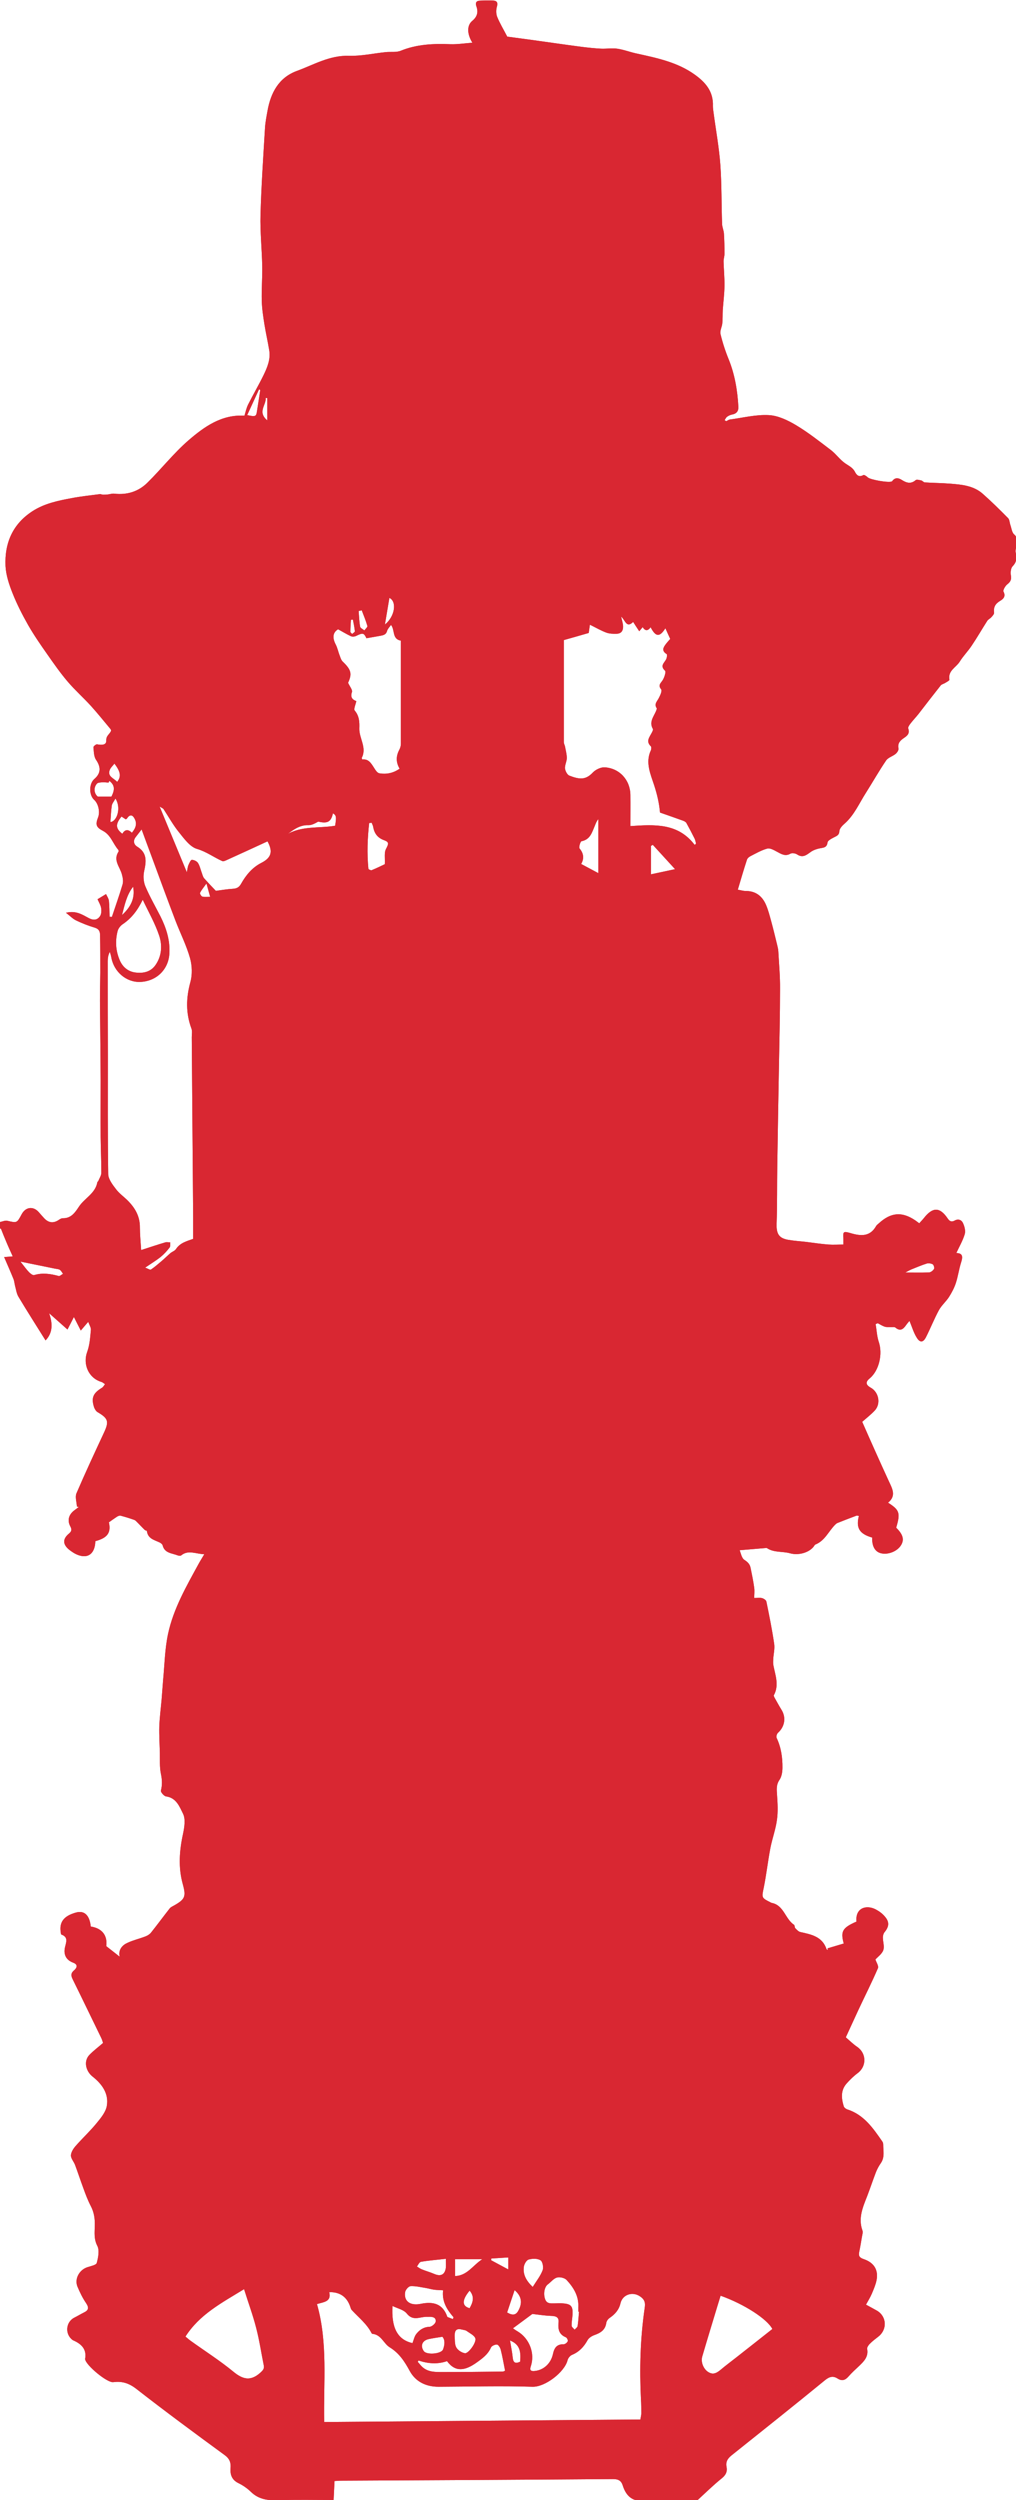 <?xml version="1.0" encoding="UTF-8"?>
<svg id="b" data-name="圖層 2" xmlns="http://www.w3.org/2000/svg" width="88.53" height="217.73" xmlns:xlink="http://www.w3.org/1999/xlink" viewBox="0 0 88.53 217.73">
  <defs>
    <style>
      .e {
        clip-path: url(#d);
      }

      .f {
        fill: #d92732;
      }
    </style>
    <clipPath id="d">
      <path class="f" d="M0,106.97v-.55c.21-.04,.44-.15,.63-.11,.85,.2,.84,.21,1.26-.57,.34-.63,.99-.72,1.47-.2,.16,.18,.31,.36,.47,.53q.56,.62,1.24,.2c.12-.08,.26-.18,.39-.18,.73,.02,1.07-.48,1.42-1.01,.49-.74,1.42-1.14,1.6-2.11,0-.05,.07-.08,.09-.13,.09-.23,.26-.47,.26-.71,0-1.03-.05-2.07-.06-3.1-.01-1.65,0-3.29,0-4.94-.01-2.31-.04-4.61-.06-6.92,0-.82,.02-1.63,.03-2.45,0-1.09,0-2.18-.02-3.27,0-.33-.1-.56-.48-.67-.55-.16-1.1-.38-1.62-.63-.29-.14-.52-.39-.87-.66,.88-.22,1.43,.17,2,.47,.41,.21,.75,.17,.98-.2,.11-.18,.12-.47,.08-.7-.05-.26-.2-.49-.31-.75,.23-.14,.47-.29,.74-.45,.08,.18,.22,.37,.25,.58,.05,.46,.04,.93,.06,1.4,.07,0,.14,0,.2,.01,.31-.94,.65-1.88,.93-2.83,.08-.27,.02-.6-.06-.88-.17-.65-.79-1.22-.29-1.98,.02-.03,0-.11-.02-.15-.47-.53-.65-1.3-1.35-1.66-.59-.31-.66-.54-.41-1.18,.18-.47,.02-1.19-.35-1.52-.46-.42-.45-1.41,.02-1.81,.58-.5,.58-1.04,.15-1.67-.2-.29-.19-.73-.23-1.1,0-.08,.23-.27,.32-.25,.38,.07,.82,.09,.8-.34-.02-.43,.32-.55,.42-.85,.01-.04-.03-.11-.06-.15-.57-.68-1.12-1.37-1.71-2.02-.66-.72-1.39-1.37-2.02-2.11-.63-.74-1.19-1.54-1.75-2.34-.59-.84-1.18-1.69-1.69-2.58-.51-.9-.98-1.82-1.36-2.78-.3-.75-.57-1.57-.61-2.36-.09-1.99,.62-3.66,2.36-4.78,1.04-.67,2.22-.91,3.4-1.13,.82-.16,1.65-.24,2.47-.35,.08-.01,.17,.05,.26,.05,.14,0,.28,0,.42-.02,.19-.02,.38-.09,.56-.07,1.12,.13,2.11-.18,2.89-.95,1.22-1.2,2.29-2.57,3.58-3.69,1.37-1.18,2.88-2.27,4.88-2.15,.1-.32,.17-.67,.32-.97,.43-.86,.92-1.69,1.34-2.55,.33-.68,.63-1.39,.5-2.17-.12-.74-.29-1.47-.41-2.21-.11-.69-.22-1.39-.24-2.09-.03-1.01,.06-2.03,.04-3.04-.03-1.49-.19-2.98-.15-4.47,.07-2.52,.24-5.03,.39-7.54,.03-.51,.13-1.01,.22-1.51,.28-1.57,.98-2.89,2.55-3.47,1.48-.54,2.87-1.38,4.56-1.32,1.05,.03,2.12-.21,3.18-.32,.44-.05,.93,.04,1.32-.12,1.4-.57,2.85-.63,4.33-.57,.61,.02,1.23-.08,1.91-.13-.48-.78-.48-1.52,0-1.91,.43-.36,.53-.76,.35-1.26-.1-.29-.02-.48,.29-.49,.4-.02,.79-.04,1.19-.01,.31,.02,.41,.18,.31,.53-.08,.27-.08,.62,.02,.88,.23,.57,.55,1.09,.88,1.73,.51,.07,1.19,.16,1.87,.25,1.54,.21,3.08,.44,4.62,.64,.56,.07,1.13,.13,1.7,.16,.46,.02,.94-.07,1.39,0,.57,.08,1.12,.3,1.69,.42,1.77,.39,3.55,.75,5.07,1.84,.95,.68,1.63,1.48,1.58,2.73,0,.2,.03,.4,.06,.6,.2,1.51,.48,3.02,.59,4.54,.12,1.7,.09,3.41,.15,5.11,0,.28,.14,.56,.16,.85,.04,.59,.05,1.19,.05,1.78,0,.23-.09,.45-.08,.68,.02,.7,.09,1.41,.08,2.11-.01,.7-.1,1.39-.15,2.09-.02,.39,0,.78-.04,1.17-.03,.31-.22,.64-.16,.92,.18,.75,.42,1.49,.71,2.2,.54,1.33,.77,2.72,.85,4.14,.02,.38-.16,.61-.55,.68-.15,.03-.31,.1-.43,.19-.1,.07-.15,.2-.22,.3,.05,.03,.09,.06,.14,.09,.11-.05,.22-.14,.34-.15,1.12-.15,2.26-.44,3.37-.38,.81,.04,1.66,.45,2.38,.88,1.07,.64,2.05,1.42,3.04,2.17,.44,.34,.77,.82,1.22,1.14,.31,.22,.67,.37,.86,.74,.15,.29,.35,.51,.74,.29,.07-.04,.28,.1,.38,.2,.21,.21,1.87,.5,2.11,.35,.03-.02,.05-.06,.07-.08,.24-.28,.53-.21,.78-.05,.41,.26,.79,.39,1.22,.02,.09-.08,.33,0,.49,.03,.11,.03,.2,.17,.31,.17,.73,.05,1.47,.05,2.21,.11,1,.08,2.02,.17,2.82,.87,.77,.68,1.5,1.4,2.22,2.13,.13,.13,.13,.4,.2,.6,.1,.28,.13,.65,.33,.82,.32,.28,.24,.57,.21,.89-.03,.24-.12,.49-.07,.71,.1,.46,.08,.81-.28,1.18-.16,.17-.19,.55-.14,.82,.05,.34-.04,.52-.3,.73-.19,.14-.41,.52-.35,.65,.23,.43-.04,.66-.3,.81-.41,.25-.58,.54-.52,1.02,.02,.12-.13,.28-.23,.39-.1,.12-.27,.19-.36,.32-.46,.72-.89,1.47-1.37,2.18-.32,.48-.74,.9-1.04,1.39-.32,.5-1.04,.78-.89,1.56,.01,.07-.22,.19-.35,.27-.13,.09-.32,.12-.41,.23-.65,.82-1.29,1.65-1.93,2.48-.23,.29-.49,.56-.72,.86-.09,.12-.22,.31-.18,.41,.16,.43-.09,.64-.38,.83-.32,.22-.56,.45-.47,.91,.03,.14-.12,.37-.26,.48-.26,.21-.65,.31-.82,.57-.62,.91-1.16,1.87-1.75,2.8-.59,.92-1.02,1.95-1.87,2.7-.2,.17-.44,.43-.45,.65-.02,.37-.25,.42-.49,.55-.21,.11-.52,.27-.54,.43-.06,.48-.37,.45-.69,.52-.26,.05-.54,.15-.76,.3-.38,.27-.7,.56-1.2,.23-.15-.1-.44-.15-.58-.07-.47,.27-.82,.02-1.2-.18-.26-.14-.59-.33-.83-.26-.51,.14-.99,.42-1.46,.66-.12,.06-.26,.18-.3,.3-.28,.85-.53,1.71-.8,2.62,.31,.05,.48,.11,.66,.11,.9-.01,1.48,.45,1.81,1.24,.19,.45,.31,.93,.44,1.4,.18,.66,.34,1.32,.5,1.98,.05,.21,.11,.43,.12,.64,.06,1.08,.16,2.17,.15,3.26,0,2.32-.06,4.64-.1,6.97-.05,2.8-.1,5.6-.14,8.4-.03,1.71,0,3.42-.06,5.13-.02,.83,.2,1.22,1.01,1.36,.52,.09,1.04,.12,1.56,.18,.65,.08,1.29,.18,1.94,.23,.42,.03,.85,0,1.31,0,0-.2,0-.34,0-.48-.05-.66-.01-.7,.64-.51,.88,.26,1.68,.32,2.21-.62,.05-.09,.15-.16,.23-.23,1.06-.97,2.02-1.05,3.19-.26,.1,.07,.2,.15,.34,.25,.14-.16,.28-.3,.4-.45,.77-.98,1.39-.98,2.07,.02,.18,.27,.35,.34,.62,.19,.33-.18,.61-.04,.73,.24,.13,.29,.23,.67,.14,.96-.17,.56-.47,1.07-.73,1.63,.58,.01,.57,.34,.42,.81-.19,.59-.27,1.22-.46,1.8-.14,.43-.36,.84-.6,1.22-.26,.4-.65,.73-.88,1.15-.41,.76-.73,1.57-1.12,2.34-.24,.47-.51,.51-.79,.08-.29-.45-.44-.99-.65-1.49-.06,.07-.19,.21-.3,.37-.25,.36-.51,.56-.93,.21-.08-.07-.26-.03-.39-.04-.18-.01-.38,.02-.55-.04-.21-.07-.4-.2-.6-.3-.06,.03-.12,.05-.18,.08,.09,.52,.11,1.06,.27,1.54,.36,1.05,.04,2.5-.79,3.19-.38,.31-.35,.56,.1,.81,.71,.4,.89,1.42,.33,2-.33,.35-.72,.65-1.08,.97,.39,.88,.76,1.73,1.14,2.57,.39,.86,.77,1.72,1.17,2.58,.3,.65,.69,1.29-.06,1.89,1.01,.64,1.09,.9,.71,2.18,.59,.58,.72,1.03,.43,1.51-.33,.56-1.18,.89-1.81,.7-.49-.15-.74-.63-.71-1.35-1.11-.32-1.43-.83-1.16-1.89-.07,0-.15-.04-.21-.02-.56,.21-1.11,.42-1.66,.64-.08,.03-.14,.1-.2,.15-.57,.57-.89,1.39-1.71,1.72-.07,.03-.12,.13-.17,.2-.45,.55-1.36,.76-2.04,.57-.67-.19-1.41-.04-2.03-.46-.02-.02-.07,0-.11,0-.72,.06-1.43,.12-2.26,.19,.1,.24,.17,.68,.41,.84,.29,.19,.47,.36,.54,.68,.12,.58,.24,1.17,.32,1.75,.04,.29,0,.6,0,.89,.28,0,.49-.04,.68,.01,.15,.04,.35,.17,.38,.3,.25,1.22,.5,2.45,.68,3.69,.06,.41-.05,.85-.08,1.27-.01,.18-.02,.36,0,.54,.16,.88,.54,1.76,.05,2.66-.02,.04,.02,.13,.05,.19,.2,.35,.39,.71,.6,1.05,.44,.68,.31,1.49-.29,2.03-.1,.09-.17,.33-.12,.44,.39,.82,.52,1.7,.51,2.59,0,.36-.06,.78-.26,1.07-.3,.44-.24,.86-.21,1.33,.05,.72,.09,1.45-.01,2.15-.11,.83-.41,1.63-.57,2.45-.22,1.15-.35,2.32-.58,3.46-.18,.86-.21,.88,.58,1.27,.03,.02,.06,.04,.1,.05,1.08,.2,1.18,1.4,1.96,1.91,.07,.05,.04,.23,.11,.3,.13,.13,.28,.3,.44,.33,.95,.21,1.91,.39,2.28,1.49,.01,.04,.08,.05,.12,.08l-.03-.15c.47-.14,.94-.28,1.41-.42-.29-1.06-.12-1.37,1.11-1.91-.12-1.17,.83-1.5,1.68-1.06,.3,.16,.59,.37,.8,.63,.41,.47,.36,.88-.04,1.36-.09,.11-.14,.3-.14,.45,0,.37,.15,.78,.04,1.1-.11,.33-.47,.58-.69,.82,.07,.23,.3,.56,.22,.76-.53,1.23-1.14,2.43-1.71,3.65-.37,.79-.73,1.6-1.09,2.37,.36,.31,.65,.6,.99,.83,.82,.56,.84,1.7,.04,2.29-.35,.26-.66,.57-.95,.89-.54,.6-.47,1.3-.26,1.99,.03,.11,.18,.23,.29,.27,1.46,.46,2.26,1.63,3.07,2.8,.05,.07,.08,.17,.08,.26,0,.55,.15,1.11-.21,1.63-.17,.24-.32,.52-.43,.8-.26,.68-.49,1.37-.75,2.05-.38,.97-.81,1.93-.42,3.01,.06,.17-.02,.39-.05,.59-.07,.42-.14,.85-.23,1.27-.07,.34,0,.5,.38,.63,.92,.31,1.3,.95,1.13,1.84-.08,.4-.25,.79-.41,1.17-.14,.33-.33,.63-.51,.96,.35,.19,.65,.35,.95,.52,.86,.5,.92,1.64,.13,2.26-.26,.2-.52,.4-.75,.63-.11,.11-.25,.31-.23,.44,.13,.68-.27,1.08-.7,1.49-.32,.3-.64,.59-.93,.92-.28,.32-.56,.42-.95,.17-.38-.24-.69-.17-1.07,.13-2.7,2.21-5.43,4.38-8.16,6.56-.34,.27-.53,.56-.44,1.01,.08,.4-.05,.69-.4,.98-.77,.62-1.49,1.33-2.22,2h-2.4c-.67-.02-1.36-.15-2.01-.05-1.11,.16-1.71-.34-2.02-1.32-.14-.44-.41-.55-.85-.55-7.88,.06-15.77,.1-23.65,.14-.19,0-.39,.02-.61,.03-.03,.55-.05,1.07-.08,1.65-1.64,0-3.23-.04-4.81,.02-.91,.03-1.71-.06-2.4-.73-.31-.3-.68-.56-1.07-.75-.58-.28-.75-.73-.7-1.33,.04-.45-.08-.8-.5-1.11-2.6-1.9-5.19-3.81-7.73-5.79-.64-.49-1.23-.67-1.99-.57-.53,.07-2.37-1.46-2.45-1.99,0-.02-.01-.04,0-.05,.14-.82-.31-1.27-.99-1.58-.03-.02-.07-.02-.1-.05-.69-.5-.61-1.57,.15-1.95,.28-.14,.54-.3,.82-.44,.4-.19,.48-.4,.21-.81-.31-.45-.55-.95-.76-1.45-.28-.68,.17-1.48,.89-1.7,.28-.09,.74-.18,.79-.36,.13-.48,.25-1.1,.05-1.49-.31-.6-.23-1.16-.22-1.74,.02-.61-.06-1.18-.35-1.73-.26-.5-.46-1.03-.65-1.56-.25-.67-.47-1.35-.72-2.02-.11-.29-.37-.56-.36-.84,.02-.29,.23-.61,.44-.84,.59-.67,1.25-1.28,1.81-1.97,.37-.45,.79-.96,.88-1.5,.18-1.07-.43-1.9-1.24-2.54-.61-.48-.8-1.36-.27-1.9,.36-.37,.78-.68,1.18-1.03-.05-.15-.09-.3-.15-.42-.82-1.68-1.63-3.37-2.46-5.05-.16-.32-.26-.56,.08-.85,.19-.16,.43-.48-.07-.67-.6-.22-.86-.68-.72-1.33,.1-.45,.32-.89-.31-1.12-.03-.01-.05-.09-.05-.15-.16-.92,.24-1.47,1.33-1.77,.73-.2,1.18,.25,1.28,1.22,1.08,.17,1.46,.87,1.35,1.71,.47,.37,.82,.64,1.17,.92-.13-.51,.14-.92,.54-1.14,.53-.28,1.14-.41,1.71-.63,.18-.07,.36-.18,.48-.33,.55-.69,1.08-1.41,1.63-2.11,.1-.12,.27-.19,.41-.27,.93-.53,1.02-.77,.73-1.83-.41-1.47-.3-2.93,.02-4.4,.12-.57,.23-1.28,0-1.74-.3-.6-.58-1.39-1.48-1.51-.18-.02-.48-.38-.45-.5,.13-.5,.11-.96,0-1.47-.12-.59-.08-1.21-.09-1.83-.02-.76-.07-1.53-.05-2.29,.03-.78,.13-1.55,.2-2.32,.05-.56,.08-1.12,.13-1.69,.13-1.35,.15-2.72,.43-4.04,.47-2.21,1.6-4.16,2.67-6.12,.14-.26,.3-.5,.49-.83-.76-.03-1.4-.4-2.01,.1-.06,.05-.22,.03-.31,0-.5-.2-1.14-.18-1.31-.88-.03-.1-.16-.2-.27-.25-.47-.22-1.02-.33-1.1-.99,0-.04-.14-.05-.18-.09-.21-.2-.4-.41-.61-.62-.1-.09-.19-.22-.31-.26-.39-.14-.79-.26-1.2-.37-.09-.02-.23,.04-.32,.1-.23,.15-.45,.31-.69,.48,.2,.9-.12,1.36-1.18,1.64-.03,1.06-.61,1.54-1.5,1.21-.28-.1-.55-.28-.79-.47-.56-.46-.57-.93-.02-1.39,.24-.2,.28-.35,.13-.63-.29-.53-.14-1.05,.37-1.42,.13-.09,.25-.19,.37-.28-.06-.01-.11-.02-.17-.03-.02-.39-.17-.83-.04-1.15,.77-1.79,1.59-3.55,2.41-5.31,.44-.95,.36-1.22-.56-1.76-.14-.08-.25-.26-.31-.42-.27-.83-.09-1.24,.69-1.71,.11-.07,.17-.2,.26-.31-.11-.07-.21-.17-.33-.2-1.11-.34-1.62-1.54-1.22-2.62,.22-.6,.26-1.27,.32-1.91,.02-.2-.13-.41-.23-.7-.21,.25-.34,.39-.65,.76-.2-.4-.39-.75-.6-1.18-.25,.49-.38,.75-.56,1.09-.59-.52-1.09-.97-1.6-1.42,.31,.88,.34,1.69-.31,2.37-.8-1.28-1.6-2.53-2.36-3.8-.17-.28-.21-.64-.3-.96-.05-.2-.06-.41-.14-.6-.25-.62-.52-1.22-.81-1.9,.37-.03,.57-.04,.75-.06-.2-.44-.39-.85-.56-1.26-.16-.37-.31-.75-.46-1.13m16.74,.88c0-.64,0-1.28,0-1.92-.02-2.58-.04-5.16-.06-7.74-.02-2.64-.04-5.28-.06-7.92,0-.25,.06-.52-.03-.75-.5-1.35-.47-2.67-.09-4.05,.18-.65,.15-1.43-.03-2.08-.32-1.13-.86-2.19-1.28-3.29-.71-1.87-1.4-3.74-2.09-5.62-.28-.74-.55-1.49-.85-2.3-.23,.3-.39,.5-.54,.7-.22,.31-.12,.63,.14,.79,.9,.54,.81,1.29,.62,2.15-.09,.41-.06,.91,.1,1.3,.38,.9,.87,1.75,1.32,2.63,.51,1.02,.85,2.08,.78,3.25-.08,1.37-1.11,2.39-2.51,2.46-1.22,.06-2.32-.86-2.55-2.13-.03-.17-.08-.33-.13-.49-.14,.27-.18,.53-.18,.79,0,2.74,0,5.49,.01,8.24,0,3.44-.02,6.88,.03,10.31,0,.45,.38,.94,.68,1.33,.29,.39,.71,.67,1.05,1.02,.63,.64,1.04,1.37,1.03,2.31,0,.59,.06,1.19,.11,1.97,.77-.25,1.43-.47,2.1-.67,.14-.04,.3,0,.44,0-.02,.15,.02,.35-.06,.45-.23,.3-.49,.58-.78,.82-.39,.31-.82,.57-1.35,.93,.23,.08,.43,.22,.5,.17,.33-.22,.62-.48,.92-.73,.27-.23,.52-.48,.79-.71,.15-.12,.37-.19,.47-.34,.36-.55,.93-.69,1.49-.89m38.98,102.8c.04-.23,.08-.37,.08-.51,0-.42,0-.84-.03-1.25-.13-2.64-.06-5.28,.32-7.9,.07-.46,.04-.74-.37-1.03-.64-.47-1.54-.21-1.73,.57-.13,.57-.47,.96-.94,1.28-.14,.09-.28,.28-.3,.44-.09,.62-.5,.87-1.04,1.06-.22,.08-.48,.24-.59,.44-.32,.58-.73,1.02-1.35,1.28-.18,.07-.36,.3-.4,.49-.26,1-1.93,2.32-3.05,2.29-2.73-.09-5.46-.01-8.19,0-1.09,0-2-.44-2.51-1.38-.45-.83-.92-1.55-1.75-2.06-.52-.32-.73-1.1-1.5-1.17-.03,0-.07-.04-.08-.07-.41-.8-1.12-1.35-1.71-1.99-.06-.06-.1-.16-.12-.24-.28-.87-.86-1.35-1.85-1.33,.21,.85-.5,.86-1.07,1.04,.96,3.36,.56,6.8,.63,10.27,9.22-.07,18.37-.15,27.57-.22m4.73-137.13s.06-.07,.1-.11c-.04-.14-.06-.29-.12-.42-.23-.46-.47-.92-.72-1.37-.05-.09-.18-.16-.29-.2-.66-.24-1.33-.47-2.01-.71-.07-.81-.25-1.58-.51-2.38-.3-.93-.79-1.97-.29-3.03,.05-.1,.06-.31,0-.36-.45-.43-.12-.79,.07-1.16,.06-.11,.15-.28,.11-.35-.35-.6,.06-1.06,.27-1.55,.03-.08,.09-.21,.06-.26-.25-.38,.06-.61,.2-.91,.12-.23,.29-.61,.19-.73-.29-.36-.06-.51,.12-.78,.16-.24,.32-.75,.22-.84-.45-.42-.1-.65,.08-.97,.08-.13,.12-.44,.06-.48-.47-.29-.29-.59-.05-.9,.13-.17,.28-.32,.36-.42-.16-.34-.29-.64-.42-.93-.52,.83-.86,.73-1.29-.09-.23,.34-.48,.34-.69-.01-.11,.14-.2,.24-.3,.36-.19-.28-.35-.53-.53-.81-.59,.58-.68-.15-1.05-.47,.08,.34,.15,.56,.17,.79,.03,.4-.12,.7-.56,.71-.3,.01-.62,0-.9-.1-.48-.18-.92-.44-1.43-.69-.02,.17-.06,.43-.1,.72-.7,.2-1.41,.41-2.17,.62,0,2.92,0,5.91,0,8.89,0,.12,.07,.24,.1,.36,.06,.34,.16,.68,.16,1.02,0,.3-.18,.61-.16,.9,.02,.22,.19,.55,.37,.63,.88,.34,1.42,.4,2.04-.25,.24-.26,.69-.48,1.03-.47,1.31,.07,2.25,1.11,2.26,2.41,.01,.88,0,1.77,0,2.71,2.14-.15,4.14-.26,5.58,1.61m-29.46-12.5c-.06,.3-.25,.7-.14,.83,.4,.47,.42,1.01,.4,1.54-.03,.87,.68,1.68,.21,2.58-.01,.02,.02,.06,.05,.14,.54-.07,.77,.33,1.02,.72,.12,.19,.28,.45,.46,.48,.63,.11,1.23-.02,1.77-.4-.34-.58-.31-1.11-.03-1.64,.08-.15,.14-.34,.14-.51,0-3,0-6,0-9-.79-.14-.5-.93-.86-1.37-.13,.19-.29,.34-.34,.52-.09,.34-.34,.38-.6,.43-.39,.07-.78,.14-1.2,.21-.23-.47-.31-.49-.88-.21-.13,.07-.33,.09-.46,.04-.37-.17-.71-.38-1.13-.61-.47,.28-.51,.74-.21,1.32,.16,.3,.22,.65,.35,.97,.07,.19,.13,.4,.27,.53,.74,.71,.82,1.06,.46,1.84,.15,.33,.4,.62,.34,.8-.15,.44,0,.65,.38,.8m-9.78,138.29c-1.96,1.2-3.88,2.2-5.11,4.13,.16,.13,.29,.25,.44,.36,1.25,.9,2.56,1.73,3.75,2.71,.83,.68,1.5,.82,2.33,.08,.23-.21,.37-.35,.3-.66-.22-1.09-.38-2.18-.66-3.25-.28-1.1-.68-2.17-1.05-3.36m41.52,.56c-.1,.33-.19,.62-.28,.91-.44,1.46-.89,2.92-1.32,4.39-.14,.49,.11,1.08,.51,1.34,.45,.29,.77,.08,1.12-.21,.41-.35,.85-.67,1.28-1.01,1.07-.84,2.14-1.68,3.2-2.52-.46-.88-2.46-2.17-4.51-2.9M18.81,77.58c.45-.06,.97-.15,1.48-.18,.34-.02,.55-.13,.72-.44,.42-.75,.97-1.41,1.75-1.81,.87-.44,1.05-.97,.55-1.88-1.15,.53-2.3,1.06-3.45,1.58-.16,.07-.37,.19-.49,.14-.74-.33-1.38-.82-2.2-1.06-.62-.18-1.13-.9-1.59-1.47-.5-.62-.89-1.33-1.33-2-.04-.06-.13-.09-.34-.22,.81,1.96,1.56,3.77,2.37,5.72,.07-.34,.08-.51,.15-.65,.07-.16,.19-.43,.29-.43,.18,0,.43,.12,.53,.27,.17,.27,.23,.6,.35,.91,.05,.15,.09,.31,.19,.43,.33,.37,.67,.73,1.04,1.11m-6.4,.77c-.44,.9-.96,1.59-1.73,2.11-.2,.13-.39,.37-.45,.6-.22,.85-.17,1.7,.17,2.51,.26,.63,.75,1.04,1.44,1.11,.66,.07,1.28-.07,1.69-.66,.55-.79,.6-1.72,.32-2.56-.36-1.08-.94-2.08-1.43-3.12m32.27,124.41c.1,.07,.25,.18,.41,.27,1.03,.63,1.51,1.92,1.13,3.04-.11,.33,0,.43,.32,.4,.75-.06,1.42-.61,1.61-1.47,.12-.56,.34-.87,.94-.86,.12,0,.3-.14,.35-.26,.04-.09-.07-.31-.17-.35-.6-.25-.69-.71-.63-1.29,.05-.47-.24-.56-.65-.57-.56-.02-1.11-.11-1.63-.17-.5,.37-1.05,.78-1.69,1.25m-8.23,2.81s-.05,.08-.07,.11c.13,.14,.24,.3,.38,.43,.51,.48,1.16,.46,1.79,.46,1.74,0,3.48-.02,5.22-.04,.11,0,.22-.08,.22-.08-.13-.65-.23-1.25-.38-1.83-.04-.17-.2-.43-.32-.44-.17-.02-.47,.11-.53,.26-.26,.59-.74,.94-1.23,1.29-.99,.71-1.85,.9-2.6-.11-.83,.29-1.65,.22-2.46-.05m13.95-4.26s-.04,0-.05,0c0-.13,0-.26,0-.38,.06-.97-.41-1.72-1.02-2.38-.17-.18-.59-.28-.84-.21-.3,.09-.53,.4-.8,.6-.3,.23-.4,.85-.22,1.31,.15,.38,.47,.34,.78,.34,.25,0,.51-.03,.76,0,.71,.05,.88,.25,.84,.97-.02,.33-.09,.65-.08,.97,0,.12,.17,.24,.26,.35,.09-.1,.24-.2,.26-.31,.06-.41,.09-.83,.12-1.24m-16.25-.51c-.1,1.76,.35,2.92,1.74,3.23,.11-.27,.16-.57,.33-.79,.28-.36,.64-.61,1.15-.63,.19,0,.51-.26,.54-.44,.06-.39-.28-.44-.59-.43-.06,0-.11,0-.16,0-.6-.02-1.21,.41-1.76-.28-.27-.34-.81-.45-1.24-.66m4.4-1.37c-.31-.02-.55-.02-.77-.05-.25-.03-.49-.11-.74-.15-.44-.07-.88-.18-1.32-.16-.18,.01-.45,.32-.48,.53-.12,.77,.43,1.2,1.36,1.01,1.08-.22,1.91-.02,2.31,1.11,0,.02,.02,.04,.03,.04,.15,.06,.3,.12,.46,.18,.02-.05,.04-.11,.06-.16-.57-.66-1.03-1.37-.91-2.35m13.53-123.42v-4.7c-.15,.17-.22,.36-.3,.56-.25,.57-.39,1.22-1.17,1.37-.1,.02-.25,.53-.17,.63,.39,.46,.39,.92,.14,1.35,.51,.27,.95,.51,1.5,.8m-19.77-4.39c-.07,0-.14,.02-.2,.02-.15,1.32-.2,2.64-.07,3.98,0,.06,.22,.16,.29,.13,.44-.18,.88-.4,1.14-.52,.03-.54-.07-1.01,.11-1.34,.22-.43,.29-.58-.17-.75-.56-.2-.85-.58-.95-1.15-.02-.13-.09-.25-.14-.38m26.44,4.05c-.67-.73-1.31-1.43-1.94-2.12-.05,.03-.11,.07-.16,.1v2.47c.65-.14,1.29-.27,2.11-.45m-12.41,123.47c.32-.52,.67-.95,.86-1.45,.1-.25,0-.76-.18-.87-.26-.17-.7-.16-1.03-.07-.19,.05-.38,.38-.42,.61-.11,.7,.22,1.26,.77,1.78m-6.81,4.23c.04,.34-.01,.73,.14,1.02,.13,.25,.48,.48,.76,.52,.3,.05,1.02-.93,.91-1.29-.09-.27-.49-.45-.76-.65-.1-.07-.24-.08-.36-.11-.49-.13-.68,.01-.68,.51m-.78-6.68c-.77,.09-1.47,.14-2.16,.26-.14,.02-.24,.27-.35,.41,.14,.08,.26,.18,.41,.24,.36,.15,.74,.25,1.11,.41,.56,.24,.92,.06,1-.55,.02-.21,0-.43,0-.77m.8,1.5c1.07-.03,1.55-.94,2.38-1.47h-2.38v1.47ZM1.8,109.89c.3,.38,.5,.66,.73,.9,.12,.12,.33,.29,.45,.25,.73-.22,1.42-.11,2.13,.08,.1,.03,.25-.12,.38-.19-.09-.12-.16-.27-.28-.35-.11-.07-.28-.07-.42-.1-.95-.19-1.89-.39-2.99-.61m36.74,93.63c-.44,.07-.82,.12-1.18,.2-.57,.12-.76,.59-.43,1.05,.25,.35,1.54,.25,1.68-.16,.14-.39,.19-.81-.06-1.09M11.5,72.51c.35-.42,.45-.8,.23-1.21-.2-.39-.44-.38-.68,0-.02,.02-.06,.03-.1,.05-.12-.08-.24-.16-.36-.24-.54,.65-.53,1.04,.07,1.5,.21-.37,.5-.43,.84-.08m-1.97-4.52s-.05,.09-.07,.14c-.19,0-.38-.04-.57-.02-.15,.01-.36,.02-.44,.11-.34,.38-.23,.9,.07,1.13h1.19c.32-.62,.28-1-.17-1.36m15.39,4.7c1.32-.82,2.85-.56,4.27-.8,.13-.77,.1-.91-.19-1.08-.16,.75-.48,.91-1.28,.72-.27,.15-.57,.32-.85,.31-.79-.03-1.35,.43-1.94,.86m19.9,126.72c-.23,.67-.44,1.32-.65,1.94,.46,.28,.75,.23,.95-.11,.41-.7,.32-1.31-.3-1.83m34.04-88.62c.77,0,1.42,.02,2.06-.01,.16,0,.36-.16,.45-.31,.05-.08-.03-.35-.12-.4-.15-.08-.37-.11-.53-.06-.44,.14-.88,.33-1.31,.5-.17,.07-.33,.17-.55,.28M11.6,77.22c-.57,.72-.74,1.61-.97,2.47,.72-.66,1.17-1.43,.97-2.47M45.32,205.67c.11-1.05-.14-1.55-.88-1.85,.08,.5,.19,1.01,.24,1.52,.05,.45,.26,.51,.64,.33M33.54,54.39c.89-.72,1.05-2.02,.39-2.32-.13,.78-.26,1.55-.39,2.32m-12-18.24c.72,.15,.78,.13,.85-.33,.1-.62,.19-1.24,.29-1.86-.04-.02-.07-.04-.11-.05-.34,.74-.68,1.48-1.03,2.24m-11.33,31.94c.36-.46,.31-.87-.24-1.59-.15,.2-.34,.36-.41,.56-.21,.57,.35,.7,.65,1.03m-.15,1.45c-.14,.27-.3,.44-.32,.63-.07,.47-.08,.95-.12,1.42,.58-.05,.96-1.25,.44-2.05m21.46-16.39l-.27,.06c.04,.45,.05,.91,.13,1.36,.02,.13,.24,.22,.37,.33,.09-.13,.29-.29,.26-.39-.13-.46-.32-.91-.49-1.36m12.77,144.47v-1.03c-.48,.03-.97,.06-1.47,.09,0,.05-.02,.1-.03,.15,.48,.26,.97,.52,1.49,.8m-3.36,1.85c-.68,.82-.68,1.35,0,1.53,.28-.49,.46-.99,0-1.53M23.29,34.67s-.09-.01-.14-.02c.07,.61-.75,1.22,.14,1.96v-1.94Zm-4.98,43.42c-.09-.32-.18-.66-.32-1.15-.27,.38-.45,.58-.56,.82-.03,.06,.1,.29,.2,.32,.17,.05,.38,.02,.68,.02m12.43-24.14c-.05,0-.11,.01-.16,.02-.02,.35-.05,.69-.05,1.04,0,.06,.1,.12,.16,.19,.08-.08,.24-.17,.23-.24-.03-.34-.11-.67-.17-1.01"/>
    </clipPath>
  </defs>
  <g id="c" data-name="圖層 1">
    <g>
      <path class="f" d="M0,106.97v-.55c.21-.04,.44-.15,.63-.11,.85,.2,.84,.21,1.26-.57,.34-.63,.99-.72,1.47-.2,.16,.18,.31,.36,.47,.53q.56,.62,1.24,.2c.12-.08,.26-.18,.39-.18,.73,.02,1.07-.48,1.42-1.01,.49-.74,1.42-1.14,1.6-2.11,0-.05,.07-.08,.09-.13,.09-.23,.26-.47,.26-.71,0-1.03-.05-2.07-.06-3.1-.01-1.65,0-3.29,0-4.94-.01-2.31-.04-4.61-.06-6.92,0-.82,.02-1.63,.03-2.45,0-1.09,0-2.18-.02-3.27,0-.33-.1-.56-.48-.67-.55-.16-1.1-.38-1.62-.63-.29-.14-.52-.39-.87-.66,.88-.22,1.43,.17,2,.47,.41,.21,.75,.17,.98-.2,.11-.18,.12-.47,.08-.7-.05-.26-.2-.49-.31-.75,.23-.14,.47-.29,.74-.45,.08,.18,.22,.37,.25,.58,.05,.46,.04,.93,.06,1.4,.07,0,.14,0,.2,.01,.31-.94,.65-1.88,.93-2.83,.08-.27,.02-.6-.06-.88-.17-.65-.79-1.22-.29-1.98,.02-.03,0-.11-.02-.15-.47-.53-.65-1.3-1.35-1.66-.59-.31-.66-.54-.41-1.18,.18-.47,.02-1.19-.35-1.52-.46-.42-.45-1.41,.02-1.81,.58-.5,.58-1.04,.15-1.67-.2-.29-.19-.73-.23-1.1,0-.08,.23-.27,.32-.25,.38,.07,.82,.09,.8-.34-.02-.43,.32-.55,.42-.85,.01-.04-.03-.11-.06-.15-.57-.68-1.12-1.37-1.71-2.02-.66-.72-1.39-1.37-2.02-2.11-.63-.74-1.19-1.54-1.75-2.34-.59-.84-1.18-1.69-1.69-2.58-.51-.9-.98-1.82-1.36-2.78-.3-.75-.57-1.57-.61-2.36-.09-1.99,.62-3.66,2.36-4.78,1.04-.67,2.22-.91,3.4-1.13,.82-.16,1.65-.24,2.47-.35,.08-.01,.17,.05,.26,.05,.14,0,.28,0,.42-.02,.19-.02,.38-.09,.56-.07,1.12,.13,2.11-.18,2.89-.95,1.22-1.2,2.29-2.57,3.58-3.69,1.37-1.18,2.88-2.27,4.88-2.15,.1-.32,.17-.67,.32-.97,.43-.86,.92-1.69,1.34-2.55,.33-.68,.63-1.39,.5-2.17-.12-.74-.29-1.47-.41-2.21-.11-.69-.22-1.39-.24-2.09-.03-1.01,.06-2.03,.04-3.04-.03-1.49-.19-2.98-.15-4.47,.07-2.52,.24-5.03,.39-7.54,.03-.51,.13-1.01,.22-1.51,.28-1.57,.98-2.89,2.55-3.47,1.48-.54,2.87-1.38,4.56-1.32,1.05,.03,2.12-.21,3.18-.32,.44-.05,.93,.04,1.32-.12,1.4-.57,2.85-.63,4.33-.57,.61,.02,1.23-.08,1.91-.13-.48-.78-.48-1.52,0-1.91,.43-.36,.53-.76,.35-1.26-.1-.29-.02-.48,.29-.49,.4-.02,.79-.04,1.19-.01,.31,.02,.41,.18,.31,.53-.08,.27-.08,.62,.02,.88,.23,.57,.55,1.09,.88,1.73,.51,.07,1.19,.16,1.87,.25,1.54,.21,3.08,.44,4.62,.64,.56,.07,1.13,.13,1.7,.16,.46,.02,.94-.07,1.39,0,.57,.08,1.12,.3,1.69,.42,1.77,.39,3.55,.75,5.07,1.84,.95,.68,1.63,1.48,1.58,2.73,0,.2,.03,.4,.06,.6,.2,1.51,.48,3.02,.59,4.54,.12,1.7,.09,3.41,.15,5.11,0,.28,.14,.56,.16,.85,.04,.59,.05,1.19,.05,1.78,0,.23-.09,.45-.08,.68,.02,.7,.09,1.41,.08,2.11-.01,.7-.1,1.39-.15,2.09-.02,.39,0,.78-.04,1.17-.03,.31-.22,.64-.16,.92,.18,.75,.42,1.49,.71,2.2,.54,1.33,.77,2.72,.85,4.14,.02,.38-.16,.61-.55,.68-.15,.03-.31,.1-.43,.19-.1,.07-.15,.2-.22,.3,.05,.03,.09,.06,.14,.09,.11-.05,.22-.14,.34-.15,1.12-.15,2.26-.44,3.37-.38,.81,.04,1.66,.45,2.38,.88,1.07,.64,2.05,1.42,3.04,2.17,.44,.34,.77,.82,1.22,1.14,.31,.22,.67,.37,.86,.74,.15,.29,.35,.51,.74,.29,.07-.04,.28,.1,.38,.2,.21,.21,1.87,.5,2.11,.35,.03-.02,.05-.06,.07-.08,.24-.28,.53-.21,.78-.05,.41,.26,.79,.39,1.22,.02,.09-.08,.33,0,.49,.03,.11,.03,.2,.17,.31,.17,.73,.05,1.47,.05,2.21,.11,1,.08,2.02,.17,2.82,.87,.77,.68,1.5,1.4,2.22,2.13,.13,.13,.13,.4,.2,.6,.1,.28,.13,.65,.33,.82,.32,.28,.24,.57,.21,.89-.03,.24-.12,.49-.07,.71,.1,.46,.08,.81-.28,1.18-.16,.17-.19,.55-.14,.82,.05,.34-.04,.52-.3,.73-.19,.14-.41,.52-.35,.65,.23,.43-.04,.66-.3,.81-.41,.25-.58,.54-.52,1.02,.02,.12-.13,.28-.23,.39-.1,.12-.27,.19-.36,.32-.46,.72-.89,1.47-1.37,2.18-.32,.48-.74,.9-1.04,1.39-.32,.5-1.04,.78-.89,1.56,.01,.07-.22,.19-.35,.27-.13,.09-.32,.12-.41,.23-.65,.82-1.29,1.65-1.93,2.48-.23,.29-.49,.56-.72,.86-.09,.12-.22,.31-.18,.41,.16,.43-.09,.64-.38,.83-.32,.22-.56,.45-.47,.91,.03,.14-.12,.37-.26,.48-.26,.21-.65,.31-.82,.57-.62,.91-1.16,1.87-1.75,2.8-.59,.92-1.02,1.95-1.87,2.7-.2,.17-.44,.43-.45,.65-.02,.37-.25,.42-.49,.55-.21,.11-.52,.27-.54,.43-.06,.48-.37,.45-.69,.52-.26,.05-.54,.15-.76,.3-.38,.27-.7,.56-1.2,.23-.15-.1-.44-.15-.58-.07-.47,.27-.82,.02-1.2-.18-.26-.14-.59-.33-.83-.26-.51,.14-.99,.42-1.46,.66-.12,.06-.26,.18-.3,.3-.28,.85-.53,1.71-.8,2.62,.31,.05,.48,.11,.66,.11,.9-.01,1.48,.45,1.81,1.24,.19,.45,.31,.93,.44,1.4,.18,.66,.34,1.32,.5,1.98,.05,.21,.11,.43,.12,.64,.06,1.08,.16,2.17,.15,3.26,0,2.32-.06,4.64-.1,6.97-.05,2.8-.1,5.6-.14,8.4-.03,1.71,0,3.42-.06,5.13-.02,.83,.2,1.22,1.01,1.36,.52,.09,1.04,.12,1.56,.18,.65,.08,1.29,.18,1.94,.23,.42,.03,.85,0,1.31,0,0-.2,0-.34,0-.48-.05-.66-.01-.7,.64-.51,.88,.26,1.68,.32,2.21-.62,.05-.09,.15-.16,.23-.23,1.06-.97,2.02-1.05,3.19-.26,.1,.07,.2,.15,.34,.25,.14-.16,.28-.3,.4-.45,.77-.98,1.39-.98,2.07,.02,.18,.27,.35,.34,.62,.19,.33-.18,.61-.04,.73,.24,.13,.29,.23,.67,.14,.96-.17,.56-.47,1.07-.73,1.63,.58,.01,.57,.34,.42,.81-.19,.59-.27,1.22-.46,1.8-.14,.43-.36,.84-.6,1.22-.26,.4-.65,.73-.88,1.15-.41,.76-.73,1.57-1.12,2.34-.24,.47-.51,.51-.79,.08-.29-.45-.44-.99-.65-1.49-.06,.07-.19,.21-.3,.37-.25,.36-.51,.56-.93,.21-.08-.07-.26-.03-.39-.04-.18-.01-.38,.02-.55-.04-.21-.07-.4-.2-.6-.3-.06,.03-.12,.05-.18,.08,.09,.52,.11,1.06,.27,1.54,.36,1.05,.04,2.5-.79,3.19-.38,.31-.35,.56,.1,.81,.71,.4,.89,1.42,.33,2-.33,.35-.72,.65-1.08,.97,.39,.88,.76,1.73,1.14,2.57,.39,.86,.77,1.72,1.17,2.58,.3,.65,.69,1.29-.06,1.89,1.01,.64,1.09,.9,.71,2.18,.59,.58,.72,1.03,.43,1.51-.33,.56-1.18,.89-1.81,.7-.49-.15-.74-.63-.71-1.35-1.11-.32-1.43-.83-1.16-1.89-.07,0-.15-.04-.21-.02-.56,.21-1.11,.42-1.66,.64-.08,.03-.14,.1-.2,.15-.57,.57-.89,1.39-1.71,1.72-.07,.03-.12,.13-.17,.2-.45,.55-1.36,.76-2.04,.57-.67-.19-1.41-.04-2.03-.46-.02-.02-.07,0-.11,0-.72,.06-1.43,.12-2.26,.19,.1,.24,.17,.68,.41,.84,.29,.19,.47,.36,.54,.68,.12,.58,.24,1.17,.32,1.75,.04,.29,0,.6,0,.89,.28,0,.49-.04,.68,.01,.15,.04,.35,.17,.38,.3,.25,1.22,.5,2.45,.68,3.69,.06,.41-.05,.85-.08,1.27-.01,.18-.02,.36,0,.54,.16,.88,.54,1.76,.05,2.66-.02,.04,.02,.13,.05,.19,.2,.35,.39,.71,.6,1.05,.44,.68,.31,1.49-.29,2.03-.1,.09-.17,.33-.12,.44,.39,.82,.52,1.7,.51,2.59,0,.36-.06,.78-.26,1.07-.3,.44-.24,.86-.21,1.33,.05,.72,.09,1.45-.01,2.15-.11,.83-.41,1.63-.57,2.45-.22,1.15-.35,2.32-.58,3.46-.18,.86-.21,.88,.58,1.27,.03,.02,.06,.04,.1,.05,1.08,.2,1.18,1.4,1.96,1.91,.07,.05,.04,.23,.11,.3,.13,.13,.28,.3,.44,.33,.95,.21,1.91,.39,2.28,1.49,.01,.04,.08,.05,.12,.08l-.03-.15c.47-.14,.94-.28,1.41-.42-.29-1.06-.12-1.37,1.11-1.91-.12-1.17,.83-1.5,1.68-1.06,.3,.16,.59,.37,.8,.63,.41,.47,.36,.88-.04,1.36-.09,.11-.14,.3-.14,.45,0,.37,.15,.78,.04,1.1-.11,.33-.47,.58-.69,.82,.07,.23,.3,.56,.22,.76-.53,1.23-1.14,2.43-1.71,3.65-.37,.79-.73,1.6-1.09,2.37,.36,.31,.65,.6,.99,.83,.82,.56,.84,1.7,.04,2.29-.35,.26-.66,.57-.95,.89-.54,.6-.47,1.3-.26,1.99,.03,.11,.18,.23,.29,.27,1.46,.46,2.26,1.63,3.07,2.8,.05,.07,.08,.17,.08,.26,0,.55,.15,1.11-.21,1.63-.17,.24-.32,.52-.43,.8-.26,.68-.49,1.37-.75,2.05-.38,.97-.81,1.93-.42,3.01,.06,.17-.02,.39-.05,.59-.07,.42-.14,.85-.23,1.27-.07,.34,0,.5,.38,.63,.92,.31,1.3,.95,1.13,1.84-.08,.4-.25,.79-.41,1.17-.14,.33-.33,.63-.51,.96,.35,.19,.65,.35,.95,.52,.86,.5,.92,1.64,.13,2.26-.26,.2-.52,.4-.75,.63-.11,.11-.25,.31-.23,.44,.13,.68-.27,1.08-.7,1.49-.32,.3-.64,.59-.93,.92-.28,.32-.56,.42-.95,.17-.38-.24-.69-.17-1.07,.13-2.7,2.21-5.43,4.38-8.16,6.56-.34,.27-.53,.56-.44,1.01,.08,.4-.05,.69-.4,.98-.77,.62-1.49,1.33-2.22,2h-2.4c-.67-.02-1.36-.15-2.01-.05-1.11,.16-1.71-.34-2.02-1.32-.14-.44-.41-.55-.85-.55-7.88,.06-15.77,.1-23.65,.14-.19,0-.39,.02-.61,.03-.03,.55-.05,1.07-.08,1.65-1.64,0-3.23-.04-4.81,.02-.91,.03-1.71-.06-2.4-.73-.31-.3-.68-.56-1.07-.75-.58-.28-.75-.73-.7-1.33,.04-.45-.08-.8-.5-1.11-2.6-1.9-5.19-3.81-7.73-5.79-.64-.49-1.23-.67-1.99-.57-.53,.07-2.37-1.46-2.45-1.99,0-.02-.01-.04,0-.05,.14-.82-.31-1.27-.99-1.58-.03-.02-.07-.02-.1-.05-.69-.5-.61-1.57,.15-1.95,.28-.14,.54-.3,.82-.44,.4-.19,.48-.4,.21-.81-.31-.45-.55-.95-.76-1.45-.28-.68,.17-1.48,.89-1.7,.28-.09,.74-.18,.79-.36,.13-.48,.25-1.1,.05-1.49-.31-.6-.23-1.16-.22-1.74,.02-.61-.06-1.18-.35-1.73-.26-.5-.46-1.03-.65-1.56-.25-.67-.47-1.35-.72-2.02-.11-.29-.37-.56-.36-.84,.02-.29,.23-.61,.44-.84,.59-.67,1.25-1.28,1.81-1.97,.37-.45,.79-.96,.88-1.5,.18-1.07-.43-1.9-1.24-2.54-.61-.48-.8-1.36-.27-1.9,.36-.37,.78-.68,1.18-1.03-.05-.15-.09-.3-.15-.42-.82-1.68-1.63-3.37-2.46-5.05-.16-.32-.26-.56,.08-.85,.19-.16,.43-.48-.07-.67-.6-.22-.86-.68-.72-1.33,.1-.45,.32-.89-.31-1.12-.03-.01-.05-.09-.05-.15-.16-.92,.24-1.47,1.33-1.77,.73-.2,1.18,.25,1.28,1.22,1.08,.17,1.46,.87,1.35,1.71,.47,.37,.82,.64,1.17,.92-.13-.51,.14-.92,.54-1.14,.53-.28,1.14-.41,1.71-.63,.18-.07,.36-.18,.48-.33,.55-.69,1.08-1.41,1.63-2.11,.1-.12,.27-.19,.41-.27,.93-.53,1.02-.77,.73-1.83-.41-1.47-.3-2.93,.02-4.4,.12-.57,.23-1.28,0-1.74-.3-.6-.58-1.39-1.48-1.51-.18-.02-.48-.38-.45-.5,.13-.5,.11-.96,0-1.47-.12-.59-.08-1.21-.09-1.83-.02-.76-.07-1.53-.05-2.29,.03-.78,.13-1.55,.2-2.32,.05-.56,.08-1.12,.13-1.69,.13-1.35,.15-2.72,.43-4.04,.47-2.21,1.6-4.16,2.67-6.12,.14-.26,.3-.5,.49-.83-.76-.03-1.4-.4-2.01,.1-.06,.05-.22,.03-.31,0-.5-.2-1.14-.18-1.31-.88-.03-.1-.16-.2-.27-.25-.47-.22-1.02-.33-1.1-.99,0-.04-.14-.05-.18-.09-.21-.2-.4-.41-.61-.62-.1-.09-.19-.22-.31-.26-.39-.14-.79-.26-1.2-.37-.09-.02-.23,.04-.32,.1-.23,.15-.45,.31-.69,.48,.2,.9-.12,1.36-1.18,1.64-.03,1.06-.61,1.54-1.5,1.21-.28-.1-.55-.28-.79-.47-.56-.46-.57-.93-.02-1.39,.24-.2,.28-.35,.13-.63-.29-.53-.14-1.05,.37-1.42,.13-.09,.25-.19,.37-.28-.06-.01-.11-.02-.17-.03-.02-.39-.17-.83-.04-1.15,.77-1.79,1.59-3.55,2.41-5.31,.44-.95,.36-1.22-.56-1.76-.14-.08-.25-.26-.31-.42-.27-.83-.09-1.24,.69-1.71,.11-.07,.17-.2,.26-.31-.11-.07-.21-.17-.33-.2-1.11-.34-1.62-1.54-1.22-2.62,.22-.6,.26-1.27,.32-1.91,.02-.2-.13-.41-.23-.7-.21,.25-.34,.39-.65,.76-.2-.4-.39-.75-.6-1.18-.25,.49-.38,.75-.56,1.09-.59-.52-1.09-.97-1.6-1.42,.31,.88,.34,1.69-.31,2.37-.8-1.28-1.6-2.53-2.36-3.8-.17-.28-.21-.64-.3-.96-.05-.2-.06-.41-.14-.6-.25-.62-.52-1.22-.81-1.9,.37-.03,.57-.04,.75-.06-.2-.44-.39-.85-.56-1.26-.16-.37-.31-.75-.46-1.13m16.74,.88c0-.64,0-1.28,0-1.92-.02-2.58-.04-5.16-.06-7.74-.02-2.64-.04-5.28-.06-7.92,0-.25,.06-.52-.03-.75-.5-1.35-.47-2.67-.09-4.05,.18-.65,.15-1.43-.03-2.08-.32-1.13-.86-2.19-1.28-3.29-.71-1.87-1.4-3.74-2.09-5.62-.28-.74-.55-1.49-.85-2.3-.23,.3-.39,.5-.54,.7-.22,.31-.12,.63,.14,.79,.9,.54,.81,1.29,.62,2.15-.09,.41-.06,.91,.1,1.3,.38,.9,.87,1.75,1.32,2.63,.51,1.02,.85,2.08,.78,3.25-.08,1.37-1.11,2.39-2.51,2.46-1.22,.06-2.32-.86-2.55-2.13-.03-.17-.08-.33-.13-.49-.14,.27-.18,.53-.18,.79,0,2.74,0,5.49,.01,8.24,0,3.44-.02,6.88,.03,10.31,0,.45,.38,.94,.68,1.33,.29,.39,.71,.67,1.05,1.02,.63,.64,1.04,1.37,1.03,2.31,0,.59,.06,1.19,.11,1.97,.77-.25,1.43-.47,2.1-.67,.14-.04,.3,0,.44,0-.02,.15,.02,.35-.06,.45-.23,.3-.49,.58-.78,.82-.39,.31-.82,.57-1.35,.93,.23,.08,.43,.22,.5,.17,.33-.22,.62-.48,.92-.73,.27-.23,.52-.48,.79-.71,.15-.12,.37-.19,.47-.34,.36-.55,.93-.69,1.49-.89m38.98,102.8c.04-.23,.08-.37,.08-.51,0-.42,0-.84-.03-1.25-.13-2.64-.06-5.28,.32-7.9,.07-.46,.04-.74-.37-1.03-.64-.47-1.54-.21-1.73,.57-.13,.57-.47,.96-.94,1.28-.14,.09-.28,.28-.3,.44-.09,.62-.5,.87-1.04,1.06-.22,.08-.48,.24-.59,.44-.32,.58-.73,1.02-1.35,1.28-.18,.07-.36,.3-.4,.49-.26,1-1.93,2.32-3.05,2.29-2.73-.09-5.46-.01-8.19,0-1.09,0-2-.44-2.51-1.38-.45-.83-.92-1.55-1.75-2.06-.52-.32-.73-1.1-1.5-1.17-.03,0-.07-.04-.08-.07-.41-.8-1.12-1.35-1.71-1.99-.06-.06-.1-.16-.12-.24-.28-.87-.86-1.35-1.85-1.33,.21,.85-.5,.86-1.07,1.04,.96,3.36,.56,6.8,.63,10.27,9.22-.07,18.37-.15,27.57-.22m4.73-137.13s.06-.07,.1-.11c-.04-.14-.06-.29-.12-.42-.23-.46-.47-.92-.72-1.37-.05-.09-.18-.16-.29-.2-.66-.24-1.33-.47-2.01-.71-.07-.81-.25-1.58-.51-2.38-.3-.93-.79-1.97-.29-3.03,.05-.1,.06-.31,0-.36-.45-.43-.12-.79,.07-1.16,.06-.11,.15-.28,.11-.35-.35-.6,.06-1.06,.27-1.55,.03-.08,.09-.21,.06-.26-.25-.38,.06-.61,.2-.91,.12-.23,.29-.61,.19-.73-.29-.36-.06-.51,.12-.78,.16-.24,.32-.75,.22-.84-.45-.42-.1-.65,.08-.97,.08-.13,.12-.44,.06-.48-.47-.29-.29-.59-.05-.9,.13-.17,.28-.32,.36-.42-.16-.34-.29-.64-.42-.93-.52,.83-.86,.73-1.29-.09-.23,.34-.48,.34-.69-.01-.11,.14-.2,.24-.3,.36-.19-.28-.35-.53-.53-.81-.59,.58-.68-.15-1.05-.47,.08,.34,.15,.56,.17,.79,.03,.4-.12,.7-.56,.71-.3,.01-.62,0-.9-.1-.48-.18-.92-.44-1.43-.69-.02,.17-.06,.43-.1,.72-.7,.2-1.41,.41-2.17,.62,0,2.92,0,5.91,0,8.89,0,.12,.07,.24,.1,.36,.06,.34,.16,.68,.16,1.02,0,.3-.18,.61-.16,.9,.02,.22,.19,.55,.37,.63,.88,.34,1.42,.4,2.04-.25,.24-.26,.69-.48,1.03-.47,1.31,.07,2.25,1.11,2.26,2.41,.01,.88,0,1.77,0,2.71,2.14-.15,4.14-.26,5.58,1.61m-29.46-12.5c-.06,.3-.25,.7-.14,.83,.4,.47,.42,1.01,.4,1.54-.03,.87,.68,1.68,.21,2.58-.01,.02,.02,.06,.05,.14,.54-.07,.77,.33,1.02,.72,.12,.19,.28,.45,.46,.48,.63,.11,1.23-.02,1.77-.4-.34-.58-.31-1.11-.03-1.64,.08-.15,.14-.34,.14-.51,0-3,0-6,0-9-.79-.14-.5-.93-.86-1.37-.13,.19-.29,.34-.34,.52-.09,.34-.34,.38-.6,.43-.39,.07-.78,.14-1.2,.21-.23-.47-.31-.49-.88-.21-.13,.07-.33,.09-.46,.04-.37-.17-.71-.38-1.13-.61-.47,.28-.51,.74-.21,1.32,.16,.3,.22,.65,.35,.97,.07,.19,.13,.4,.27,.53,.74,.71,.82,1.06,.46,1.84,.15,.33,.4,.62,.34,.8-.15,.44,0,.65,.38,.8m-9.78,138.29c-1.96,1.2-3.88,2.2-5.11,4.13,.16,.13,.29,.25,.44,.36,1.25,.9,2.56,1.73,3.75,2.71,.83,.68,1.5,.82,2.33,.08,.23-.21,.37-.35,.3-.66-.22-1.09-.38-2.18-.66-3.25-.28-1.1-.68-2.17-1.05-3.36m41.52,.56c-.1,.33-.19,.62-.28,.91-.44,1.46-.89,2.92-1.32,4.39-.14,.49,.11,1.08,.51,1.34,.45,.29,.77,.08,1.12-.21,.41-.35,.85-.67,1.28-1.01,1.07-.84,2.14-1.68,3.2-2.52-.46-.88-2.46-2.17-4.51-2.9M18.81,77.58c.45-.06,.97-.15,1.48-.18,.34-.02,.55-.13,.72-.44,.42-.75,.97-1.41,1.75-1.81,.87-.44,1.05-.97,.55-1.88-1.15,.53-2.3,1.06-3.45,1.58-.16,.07-.37,.19-.49,.14-.74-.33-1.38-.82-2.2-1.06-.62-.18-1.13-.9-1.59-1.47-.5-.62-.89-1.33-1.33-2-.04-.06-.13-.09-.34-.22,.81,1.96,1.56,3.77,2.37,5.72,.07-.34,.08-.51,.15-.65,.07-.16,.19-.43,.29-.43,.18,0,.43,.12,.53,.27,.17,.27,.23,.6,.35,.91,.05,.15,.09,.31,.19,.43,.33,.37,.67,.73,1.04,1.11m-6.4,.77c-.44,.9-.96,1.59-1.73,2.11-.2,.13-.39,.37-.45,.6-.22,.85-.17,1.7,.17,2.51,.26,.63,.75,1.04,1.44,1.11,.66,.07,1.28-.07,1.69-.66,.55-.79,.6-1.72,.32-2.56-.36-1.08-.94-2.08-1.43-3.12m32.27,124.41c.1,.07,.25,.18,.41,.27,1.03,.63,1.51,1.92,1.13,3.04-.11,.33,0,.43,.32,.4,.75-.06,1.42-.61,1.61-1.47,.12-.56,.34-.87,.94-.86,.12,0,.3-.14,.35-.26,.04-.09-.07-.31-.17-.35-.6-.25-.69-.71-.63-1.29,.05-.47-.24-.56-.65-.57-.56-.02-1.11-.11-1.63-.17-.5,.37-1.05,.78-1.69,1.25m-8.23,2.81s-.05,.08-.07,.11c.13,.14,.24,.3,.38,.43,.51,.48,1.16,.46,1.79,.46,1.74,0,3.48-.02,5.22-.04,.11,0,.22-.08,.22-.08-.13-.65-.23-1.25-.38-1.83-.04-.17-.2-.43-.32-.44-.17-.02-.47,.11-.53,.26-.26,.59-.74,.94-1.23,1.29-.99,.71-1.85,.9-2.6-.11-.83,.29-1.65,.22-2.46-.05m13.95-4.26s-.04,0-.05,0c0-.13,0-.26,0-.38,.06-.97-.41-1.72-1.02-2.38-.17-.18-.59-.28-.84-.21-.3,.09-.53,.4-.8,.6-.3,.23-.4,.85-.22,1.31,.15,.38,.47,.34,.78,.34,.25,0,.51-.03,.76,0,.71,.05,.88,.25,.84,.97-.02,.33-.09,.65-.08,.97,0,.12,.17,.24,.26,.35,.09-.1,.24-.2,.26-.31,.06-.41,.09-.83,.12-1.24m-16.25-.51c-.1,1.76,.35,2.92,1.74,3.23,.11-.27,.16-.57,.33-.79,.28-.36,.64-.61,1.15-.63,.19,0,.51-.26,.54-.44,.06-.39-.28-.44-.59-.43-.06,0-.11,0-.16,0-.6-.02-1.21,.41-1.76-.28-.27-.34-.81-.45-1.24-.66m4.4-1.37c-.31-.02-.55-.02-.77-.05-.25-.03-.49-.11-.74-.15-.44-.07-.88-.18-1.32-.16-.18,.01-.45,.32-.48,.53-.12,.77,.43,1.2,1.36,1.01,1.08-.22,1.91-.02,2.31,1.11,0,.02,.02,.04,.03,.04,.15,.06,.3,.12,.46,.18,.02-.05,.04-.11,.06-.16-.57-.66-1.03-1.37-.91-2.35m13.53-123.42v-4.7c-.15,.17-.22,.36-.3,.56-.25,.57-.39,1.22-1.17,1.37-.1,.02-.25,.53-.17,.63,.39,.46,.39,.92,.14,1.35,.51,.27,.95,.51,1.5,.8m-19.77-4.39c-.07,0-.14,.02-.2,.02-.15,1.32-.2,2.64-.07,3.98,0,.06,.22,.16,.29,.13,.44-.18,.88-.4,1.14-.52,.03-.54-.07-1.01,.11-1.34,.22-.43,.29-.58-.17-.75-.56-.2-.85-.58-.95-1.15-.02-.13-.09-.25-.14-.38m26.44,4.05c-.67-.73-1.31-1.43-1.94-2.12-.05,.03-.11,.07-.16,.1v2.47c.65-.14,1.29-.27,2.11-.45m-12.41,123.47c.32-.52,.67-.95,.86-1.45,.1-.25,0-.76-.18-.87-.26-.17-.7-.16-1.03-.07-.19,.05-.38,.38-.42,.61-.11,.7,.22,1.26,.77,1.78m-6.81,4.23c.04,.34-.01,.73,.14,1.02,.13,.25,.48,.48,.76,.52,.3,.05,1.02-.93,.91-1.29-.09-.27-.49-.45-.76-.65-.1-.07-.24-.08-.36-.11-.49-.13-.68,.01-.68,.51m-.78-6.68c-.77,.09-1.47,.14-2.16,.26-.14,.02-.24,.27-.35,.41,.14,.08,.26,.18,.41,.24,.36,.15,.74,.25,1.11,.41,.56,.24,.92,.06,1-.55,.02-.21,0-.43,0-.77m.8,1.5c1.07-.03,1.55-.94,2.38-1.47h-2.38v1.47ZM1.8,109.89c.3,.38,.5,.66,.73,.9,.12,.12,.33,.29,.45,.25,.73-.22,1.42-.11,2.13,.08,.1,.03,.25-.12,.38-.19-.09-.12-.16-.27-.28-.35-.11-.07-.28-.07-.42-.1-.95-.19-1.89-.39-2.99-.61m36.74,93.63c-.44,.07-.82,.12-1.18,.2-.57,.12-.76,.59-.43,1.05,.25,.35,1.54,.25,1.68-.16,.14-.39,.19-.81-.06-1.09M11.5,72.51c.35-.42,.45-.8,.23-1.21-.2-.39-.44-.38-.68,0-.02,.02-.06,.03-.1,.05-.12-.08-.24-.16-.36-.24-.54,.65-.53,1.04,.07,1.5,.21-.37,.5-.43,.84-.08m-1.97-4.52s-.05,.09-.07,.14c-.19,0-.38-.04-.57-.02-.15,.01-.36,.02-.44,.11-.34,.38-.23,.9,.07,1.13h1.19c.32-.62,.28-1-.17-1.36m15.39,4.7c1.32-.82,2.85-.56,4.27-.8,.13-.77,.1-.91-.19-1.08-.16,.75-.48,.91-1.28,.72-.27,.15-.57,.32-.85,.31-.79-.03-1.35,.43-1.94,.86m19.9,126.72c-.23,.67-.44,1.32-.65,1.94,.46,.28,.75,.23,.95-.11,.41-.7,.32-1.31-.3-1.83m34.04-88.62c.77,0,1.42,.02,2.06-.01,.16,0,.36-.16,.45-.31,.05-.08-.03-.35-.12-.4-.15-.08-.37-.11-.53-.06-.44,.14-.88,.33-1.31,.5-.17,.07-.33,.17-.55,.28M11.6,77.22c-.57,.72-.74,1.61-.97,2.47,.72-.66,1.17-1.43,.97-2.47M45.32,205.67c.11-1.05-.14-1.55-.88-1.85,.08,.5,.19,1.01,.24,1.52,.05,.45,.26,.51,.64,.33M33.54,54.39c.89-.72,1.05-2.02,.39-2.32-.13,.78-.26,1.55-.39,2.32m-12-18.24c.72,.15,.78,.13,.85-.33,.1-.62,.19-1.24,.29-1.86-.04-.02-.07-.04-.11-.05-.34,.74-.68,1.48-1.03,2.24m-11.33,31.94c.36-.46,.31-.87-.24-1.59-.15,.2-.34,.36-.41,.56-.21,.57,.35,.7,.65,1.03m-.15,1.45c-.14,.27-.3,.44-.32,.63-.07,.47-.08,.95-.12,1.42,.58-.05,.96-1.25,.44-2.05m21.46-16.39l-.27,.06c.04,.45,.05,.91,.13,1.36,.02,.13,.24,.22,.37,.33,.09-.13,.29-.29,.26-.39-.13-.46-.32-.91-.49-1.36m12.77,144.47v-1.03c-.48,.03-.97,.06-1.47,.09,0,.05-.02,.1-.03,.15,.48,.26,.97,.52,1.49,.8m-3.36,1.85c-.68,.82-.68,1.35,0,1.53,.28-.49,.46-.99,0-1.53M23.29,34.67s-.09-.01-.14-.02c.07,.61-.75,1.22,.14,1.96v-1.94Zm-4.98,43.42c-.09-.32-.18-.66-.32-1.15-.27,.38-.45,.58-.56,.82-.03,.06,.1,.29,.2,.32,.17,.05,.38,.02,.68,.02m12.43-24.14c-.05,0-.11,.01-.16,.02-.02,.35-.05,.69-.05,1.04,0,.06,.1,.12,.16,.19,.08-.08,.24-.17,.23-.24-.03-.34-.11-.67-.17-1.01"/>
      <g class="e">
        <rect class="f" y="-.01" width="88.61" height="217.85"/>
      </g>
    </g>
  </g>
</svg>